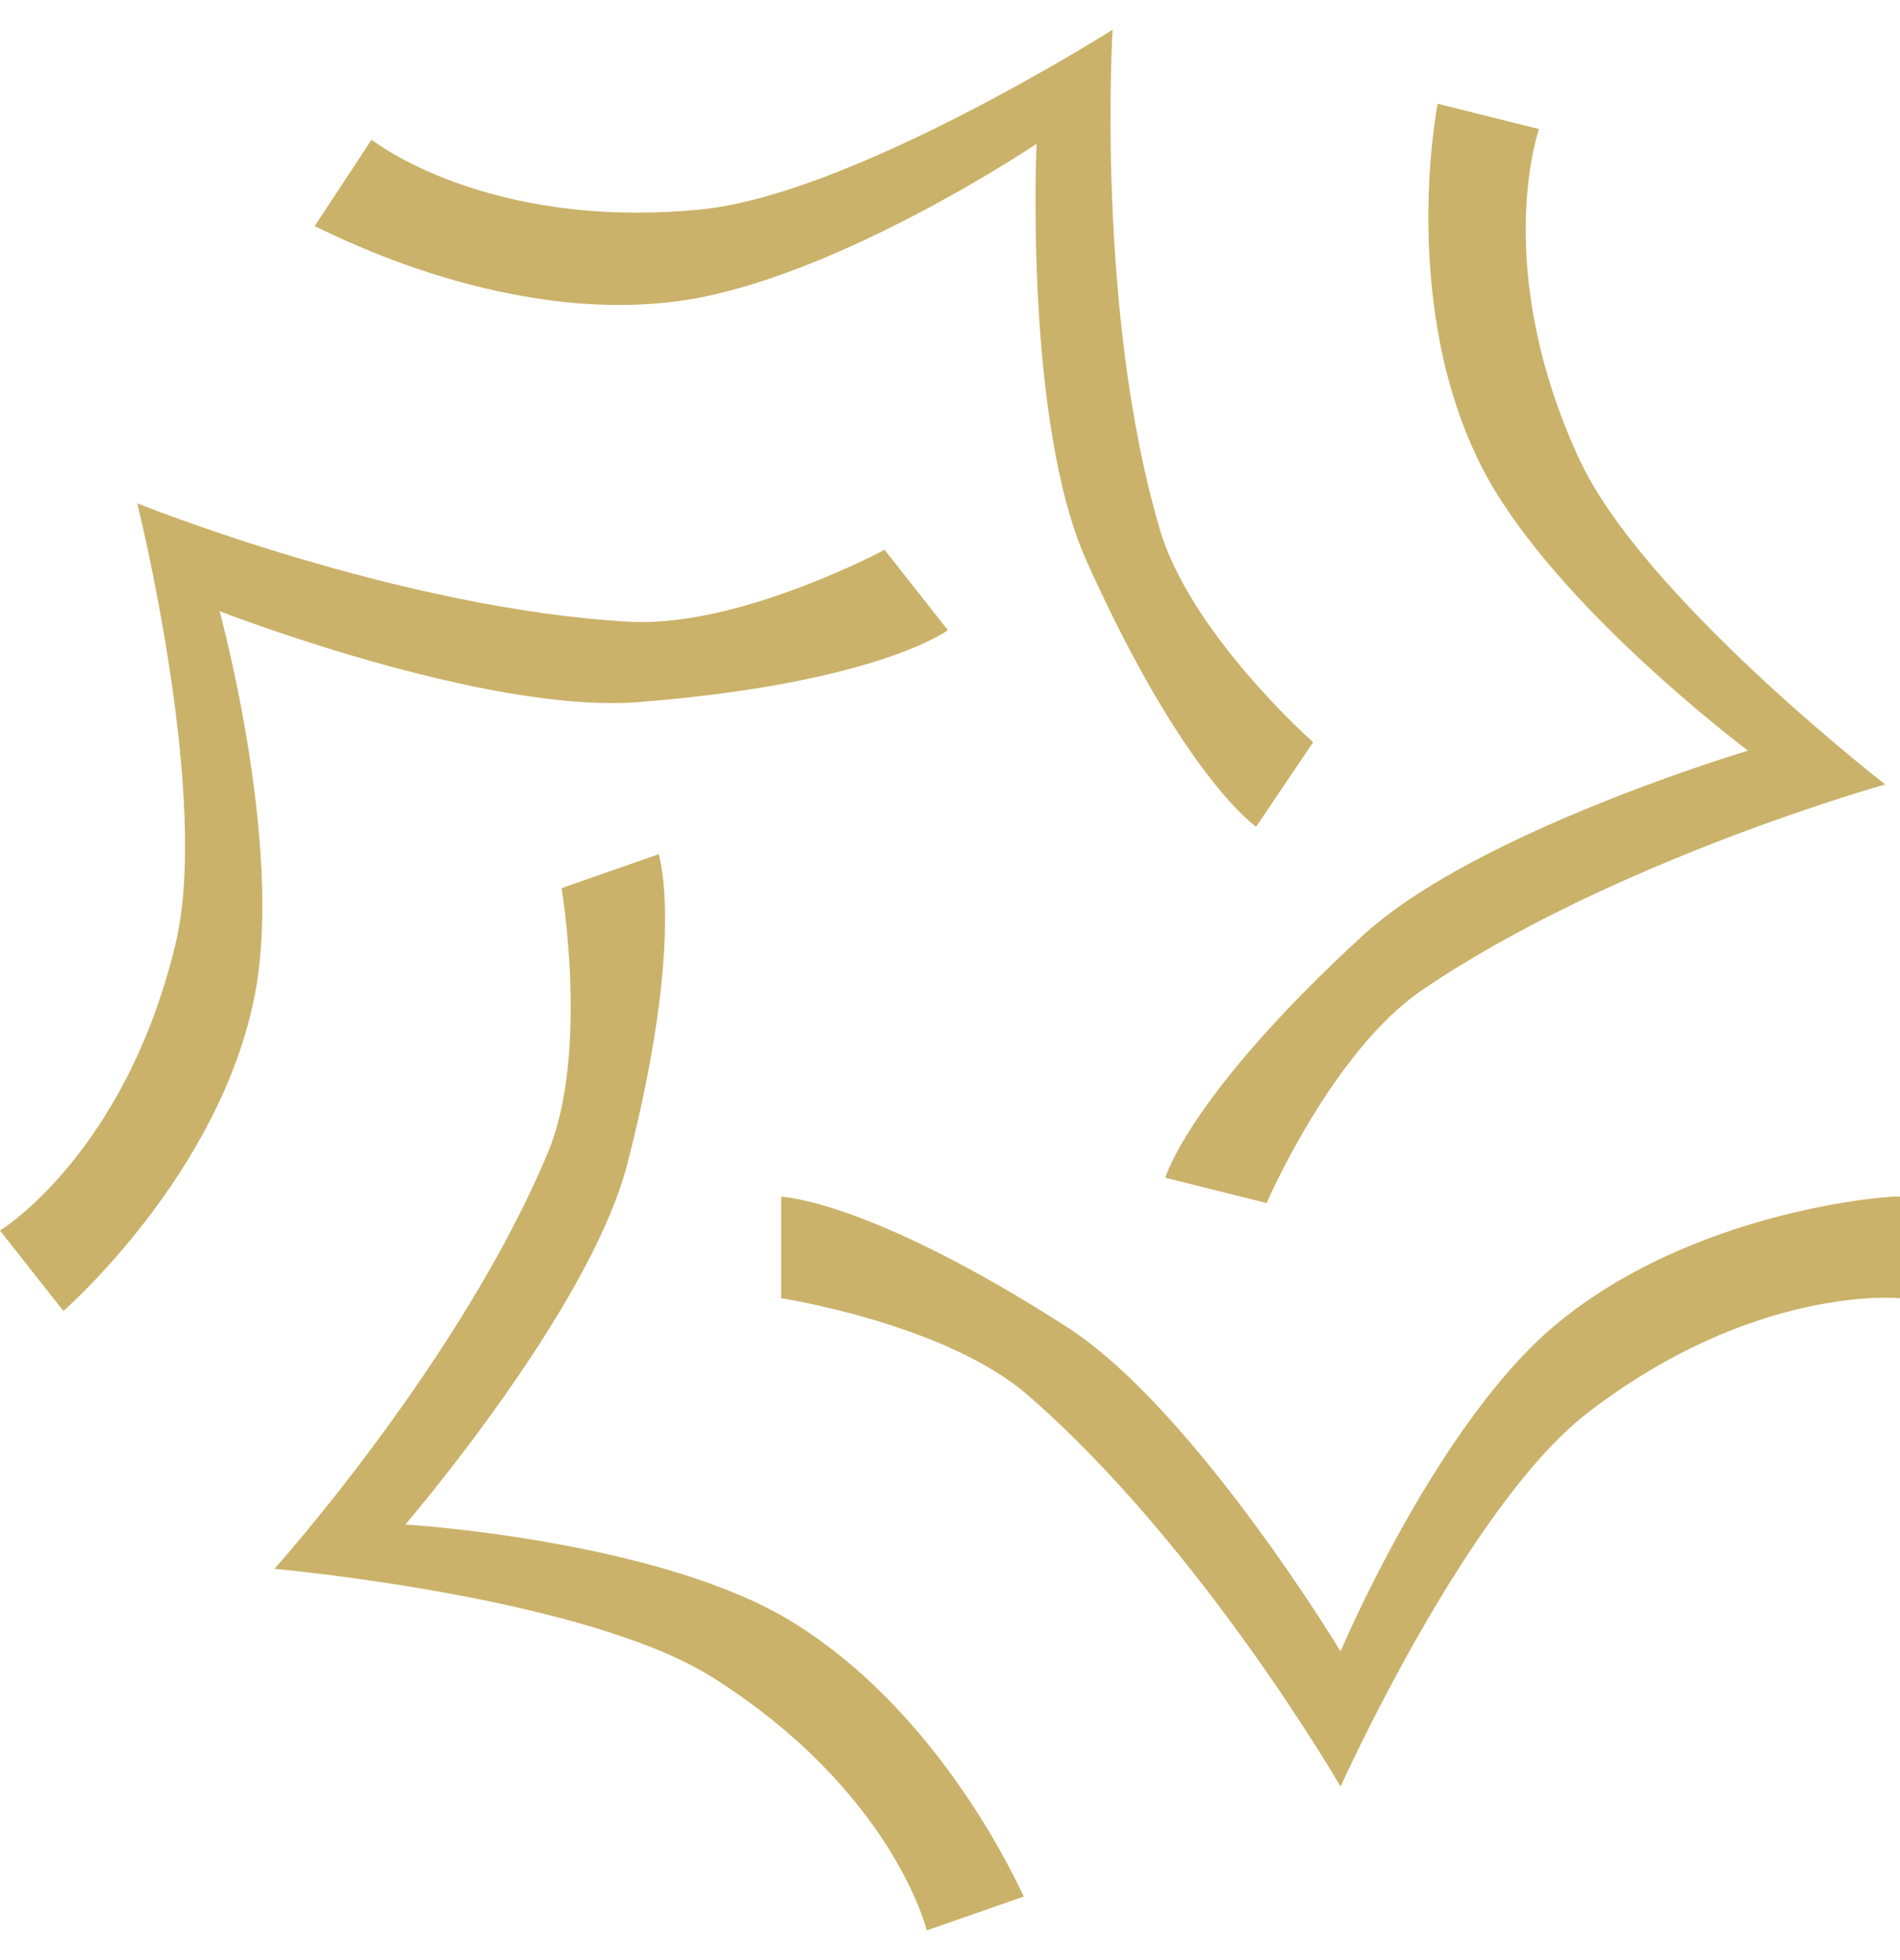 <svg width="32" height="33" viewBox="0 0 32 33" fill="none" xmlns="http://www.w3.org/2000/svg">
<path d="M26.098 22.391C24.142 24.1 22.578 27.802 22.578 27.802C22.578 27.802 20.125 23.744 17.991 22.355C14.613 20.184 13.156 20.148 13.156 20.148V21.857C13.156 21.857 15.929 22.284 17.316 23.494C20.231 26.022 22.578 30.079 22.578 30.079C22.578 30.079 24.676 25.417 26.702 23.815C29.547 21.608 32 21.857 32 21.857V20.148C32 20.113 28.48 20.326 26.098 22.391Z" fill="#CBB26A"/>
<path d="M13.156 27.196C10.88 25.915 6.827 25.666 6.827 25.666C6.827 25.666 9.92 22.071 10.56 19.615C11.556 15.77 11.093 14.382 11.093 14.382L9.458 14.952C9.458 14.952 9.92 17.692 9.244 19.365C7.787 22.889 4.622 26.413 4.622 26.413C4.622 26.413 9.813 26.876 11.982 28.229C15.04 30.151 15.609 32.5 15.609 32.5L17.244 31.93C17.244 31.966 15.893 28.762 13.156 27.196Z" fill="#CBB26A"/>
<path d="M10.773 11.819C14.791 11.499 15.964 10.609 15.964 10.609L14.898 9.256C14.898 9.256 12.444 10.573 10.596 10.467C6.72 10.253 2.311 8.473 2.311 8.473C2.311 8.473 3.556 13.457 2.951 15.913C2.098 19.437 0 20.718 0 20.718L1.067 22.071C1.067 22.071 3.733 19.757 4.302 16.696C4.764 14.168 3.698 10.289 3.698 10.289C3.698 10.289 8.178 12.033 10.773 11.819Z" fill="#CBB26A"/>
<path d="M11.52 5.056C14.116 4.665 17.458 2.422 17.458 2.422C17.458 2.422 17.244 7.121 18.311 9.47C19.947 13.101 21.156 13.919 21.156 13.919L22.116 12.496C22.116 12.496 20.018 10.645 19.52 8.865C18.453 5.199 18.738 0.5 18.738 0.5C18.738 0.5 14.364 3.276 11.804 3.526C8.178 3.882 6.258 2.351 6.258 2.351L5.298 3.81C5.298 3.775 8.391 5.519 11.52 5.056Z" fill="#CBB26A"/>
<path d="M21.333 20.255C21.333 20.255 22.436 17.692 23.964 16.66C27.164 14.489 31.751 13.207 31.751 13.207C31.751 13.207 27.662 10.04 26.596 7.726C25.102 4.487 25.92 2.173 25.92 2.173L24.213 1.746C24.213 1.746 23.538 5.163 24.995 7.939C26.204 10.217 29.44 12.638 29.44 12.638C29.44 12.638 24.889 13.991 22.969 15.735C20.018 18.44 19.627 19.828 19.627 19.828L21.333 20.255Z" fill="#CBB26A"/>
</svg>
